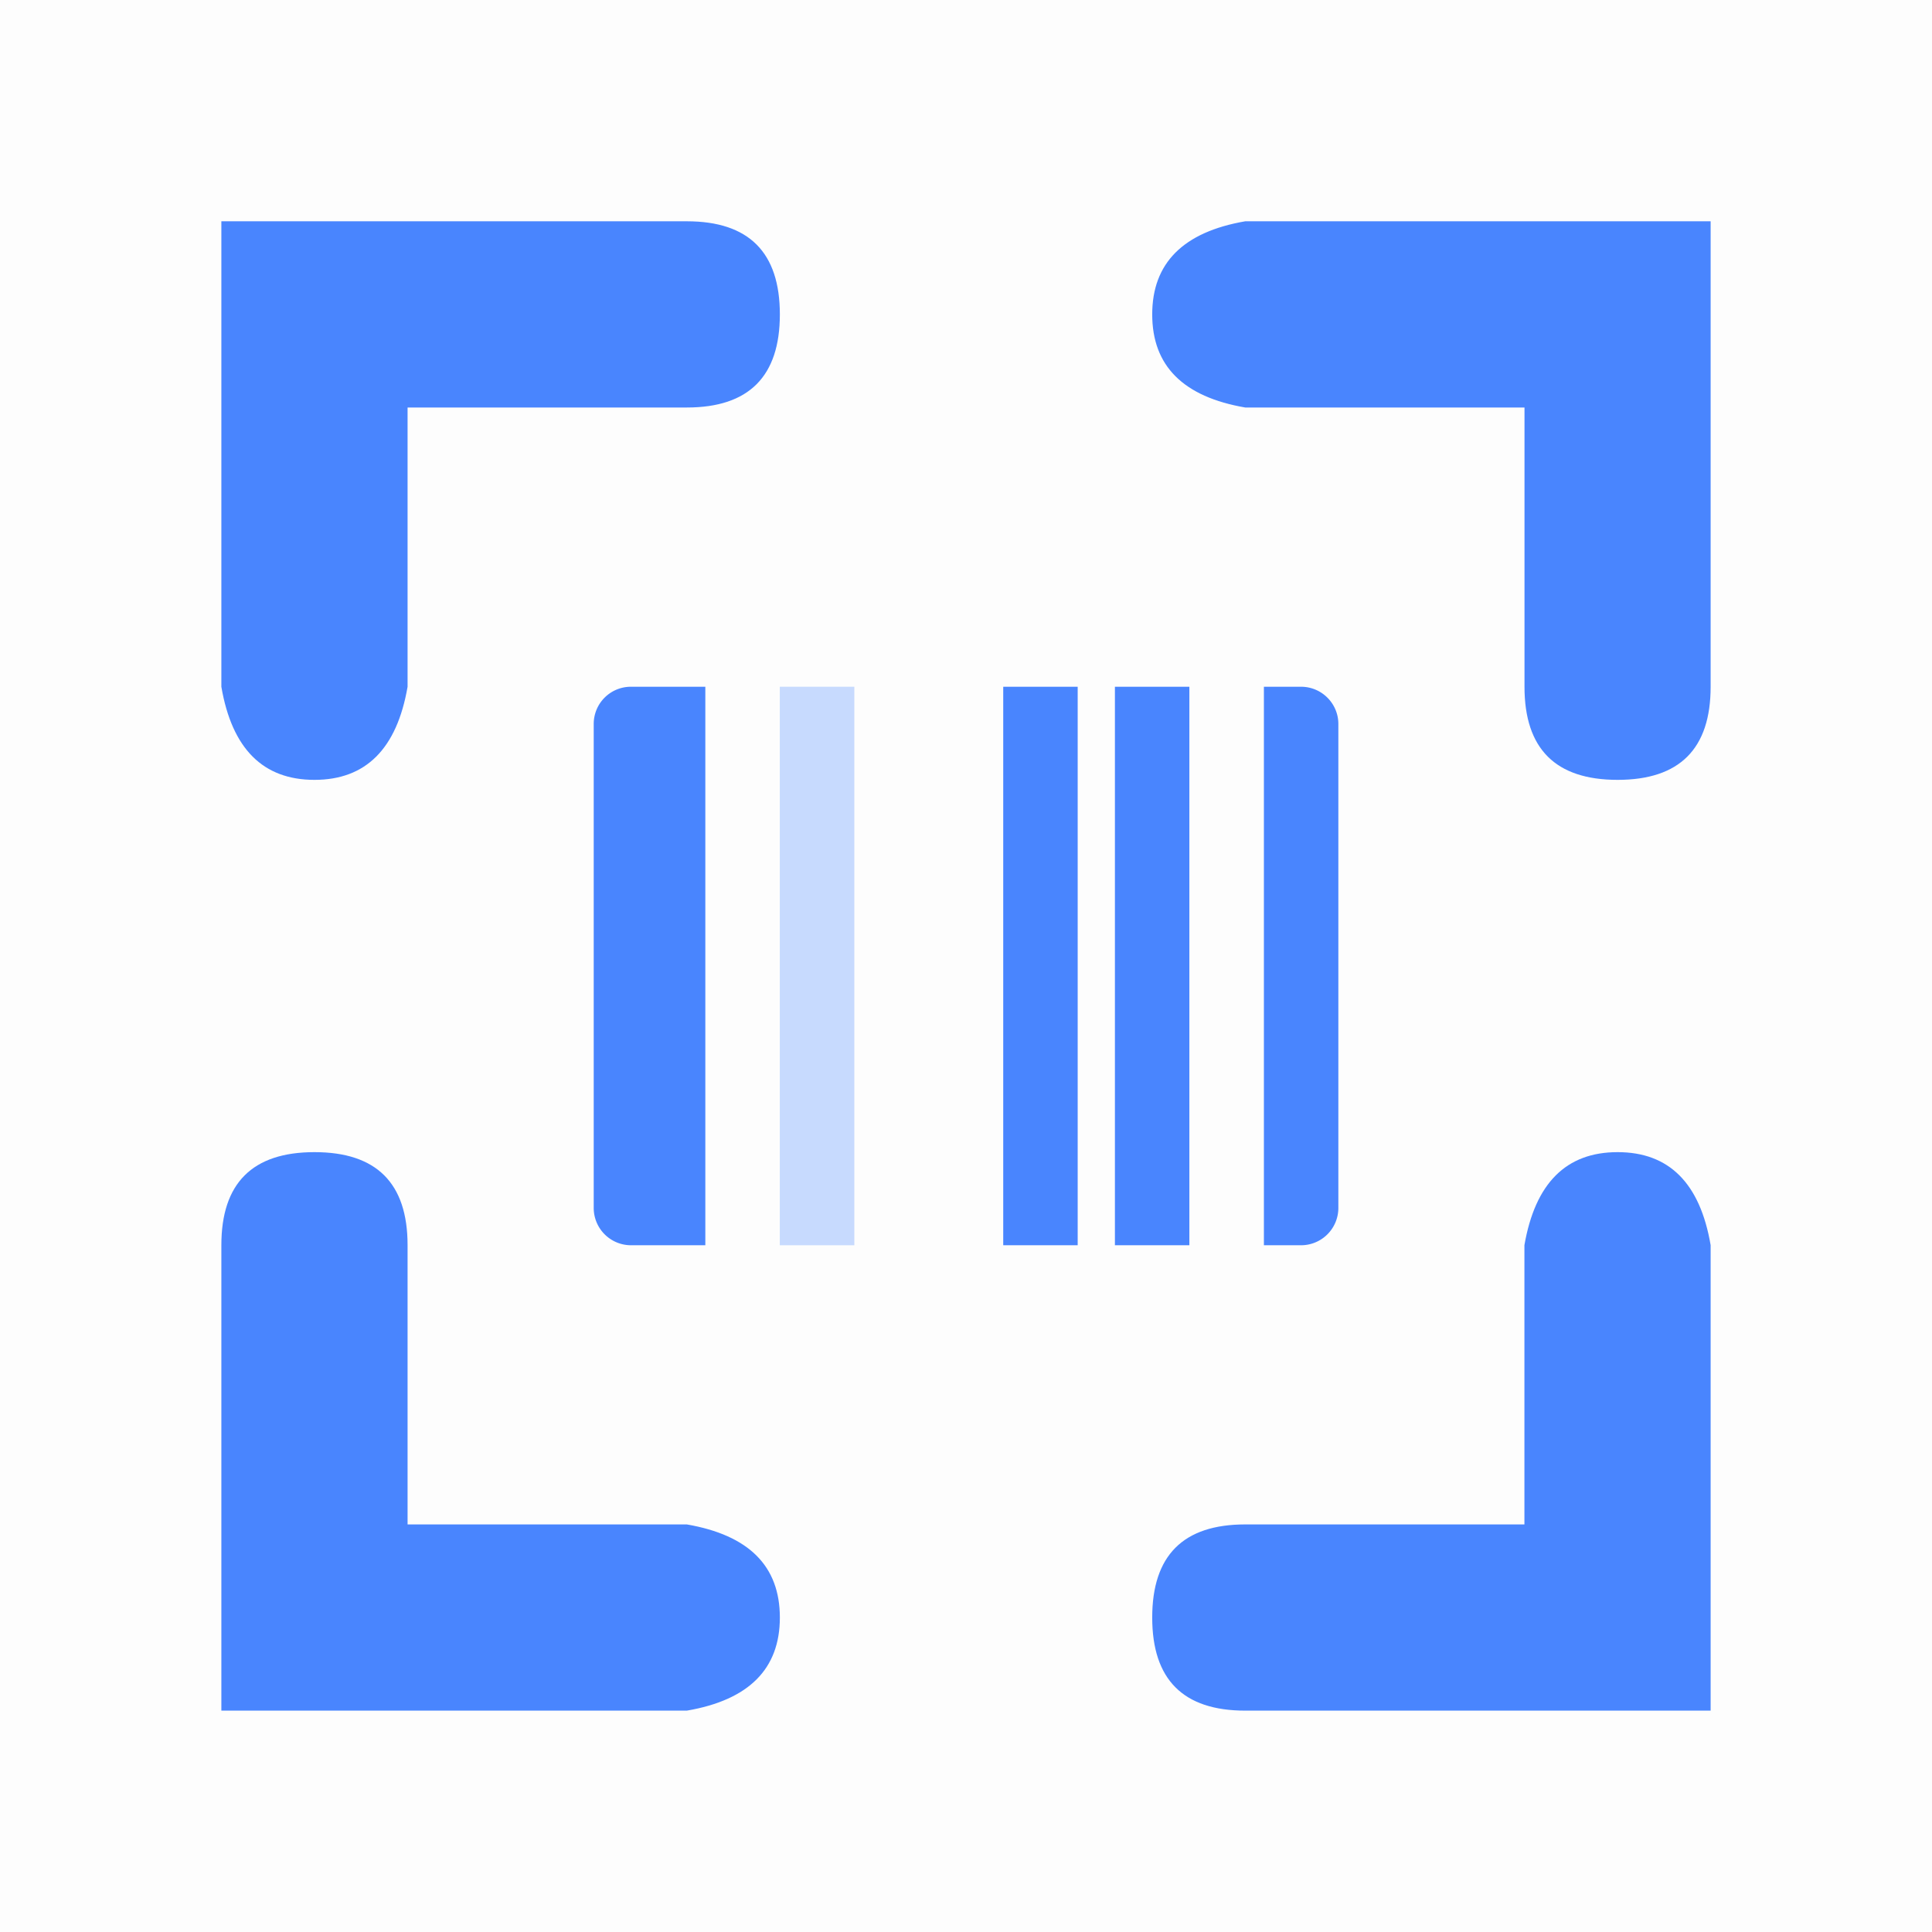 <svg xmlns="http://www.w3.org/2000/svg" width="26" height="26" fill="none" viewBox="0 0 26 26">
  <path fill="#000" fill-opacity=".01" fill-rule="evenodd" d="M0 26h26V0H0v26Z" clip-rule="evenodd"/>
  <path fill="#4985FE" fill-rule="evenodd" d="M17.008 9.242h.501c.277 0 .502.225.502.501v6.514a.502.502 0 0 1-.502.501h-.5V9.242Zm-2.004 7.516h1.002V9.242h-1.002v7.516ZM9.492 9.242v7.516H8.49a.502.502 0 0 1-.5-.5V9.742a.5.5 0 0 1 .5-.5h1.002Zm4.01 7.516h1.001V9.242h-1.002v7.516Z" clip-rule="evenodd"/>
  <path fill="#4985FE" fill-opacity=".3" fill-rule="evenodd" d="M10.494 16.758h1.003V9.242h-1.003v7.516Z" clip-rule="evenodd"/>
  <path fill="#4985FE" fill-rule="evenodd" d="M5.485 5.484v3.758c-.144.835-.562 1.253-1.253 1.253-.692 0-1.11-.418-1.253-1.253V2.978h6.264c.835 0 1.252.418 1.252 1.253s-.417 1.253-1.252 1.253H5.485Zm15.03 0h-3.757c-.835-.144-1.252-.56-1.252-1.253 0-.69.417-1.109 1.252-1.253h6.263v6.264c0 .835-.417 1.253-1.252 1.253-.836 0-1.253-.418-1.253-1.253V5.484Zm0 15.031v-3.758c.145-.835.562-1.252 1.254-1.252s1.11.417 1.252 1.252v6.264h-6.263c-.835 0-1.252-.418-1.252-1.253s.417-1.253 1.252-1.253h3.758Zm-15.03 0h3.758c.835.144 1.252.561 1.252 1.253 0 .692-.417 1.11-1.252 1.253H2.979v-6.264c0-.835.418-1.252 1.253-1.252s1.253.417 1.253 1.252v3.758Z" clip-rule="evenodd"/>
</svg>
